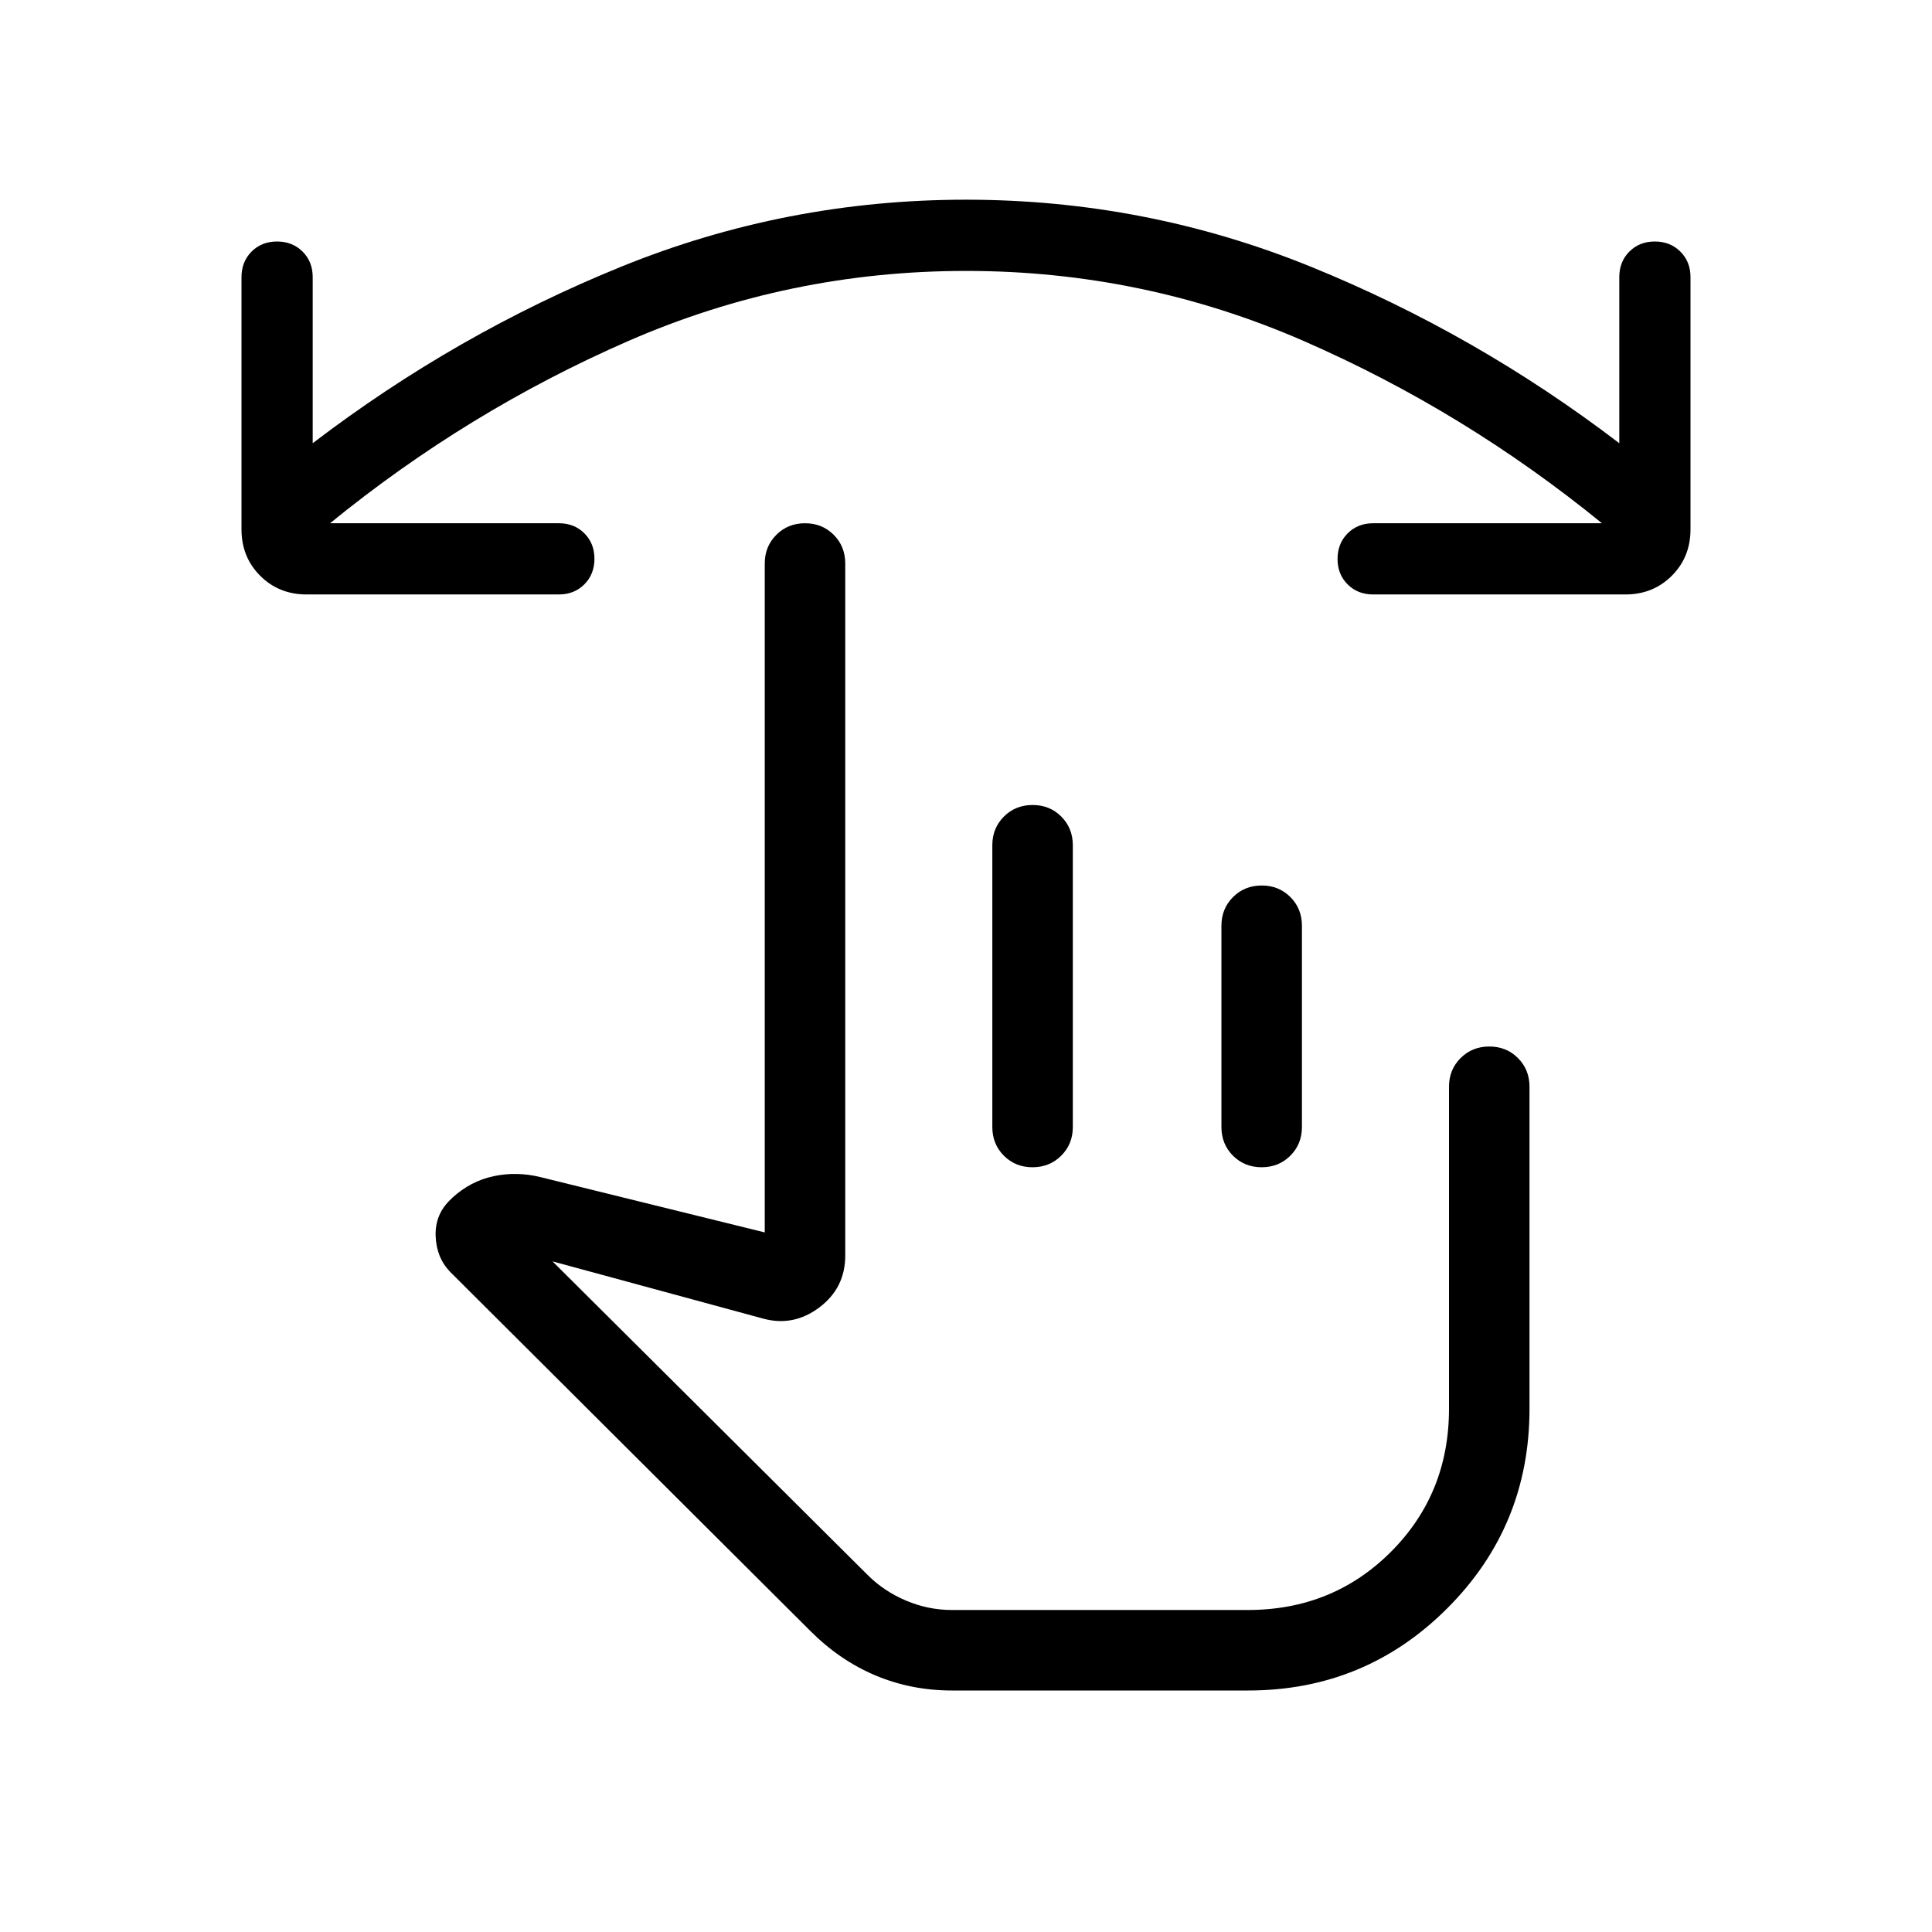 <svg xmlns="http://www.w3.org/2000/svg" height="24" viewBox="0 -960 960 960" width="24"><path d="M480-825.38q-88 0-167.85 34.84Q232.31-755.69 164-700h113.69q7.67 0 12.68 5 5.01 5.01 5.01 12.66t-5.01 12.69q-5.01 5.03-12.68 5.03H152.31q-13.73 0-23.02-9.28-9.29-9.29-9.29-23.02v-125.39q0-7.66 5-12.68 5.01-5.01 12.66-5.01t12.69 5.01q5.03 5.02 5.03 12.68v82.54q71.24-54.38 153.24-87.69 82-33.31 171.38-33.31t171.38 33.31q82 33.31 153.24 87.69v-82.54q0-7.66 5-12.68 5-5.01 12.65-5.01t12.69 5.01q5.04 5.02 5.04 12.68v125.39q0 13.73-9.29 23.02-9.29 9.28-23.02 9.28H682.31q-7.67 0-12.68-5t-5.01-12.65q0-7.65 5.01-12.69 5.01-5.04 12.68-5.04H796q-68.31-55.69-148.15-90.54Q568-825.38 480-825.38ZM473-120q-20.15 0-37.92-7.46-17.77-7.46-32.46-22.16L223.54-328.15q-6.77-7.16-7.08-17.89-.31-10.73 7.62-18.11l.69-.7q9.08-8.3 20.58-10.73 11.5-2.42 23.27.5L380-347.62V-680q0-8.5 5.76-14.25t14.27-5.75q8.51 0 14.24 5.75T420-680v343.85q0 16.15-12.92 25.84-12.93 9.69-28.08 5.46l-104.46-28.38 156.61 155.85q8.08 8.07 19.09 12.73Q461.25-160 473-160h147q42.23 0 71.12-28.88Q720-217.77 720-260v-160q0-8.5 5.76-14.25t14.27-5.75q8.51 0 14.24 5.75T760-420v160q0 58.31-40.85 99.15-40.84 40.85-99 40.85H473Zm40.1-440q8.52 0 14.25 5.75t5.73 14.25v140q0 8.5-5.76 14.25T513.05-380q-8.51 0-14.24-5.75T493.08-400v-140q0-8.5 5.75-14.25 5.76-5.75 14.27-5.75Zm113.85 40q8.51 0 14.24 5.75t5.73 14.25v100q0 8.5-5.75 14.25-5.76 5.75-14.27 5.75-8.52 0-14.25-5.75T606.92-400v-100q0-8.5 5.76-14.25t14.27-5.75Zm-59.03 245.38Z"/></svg>